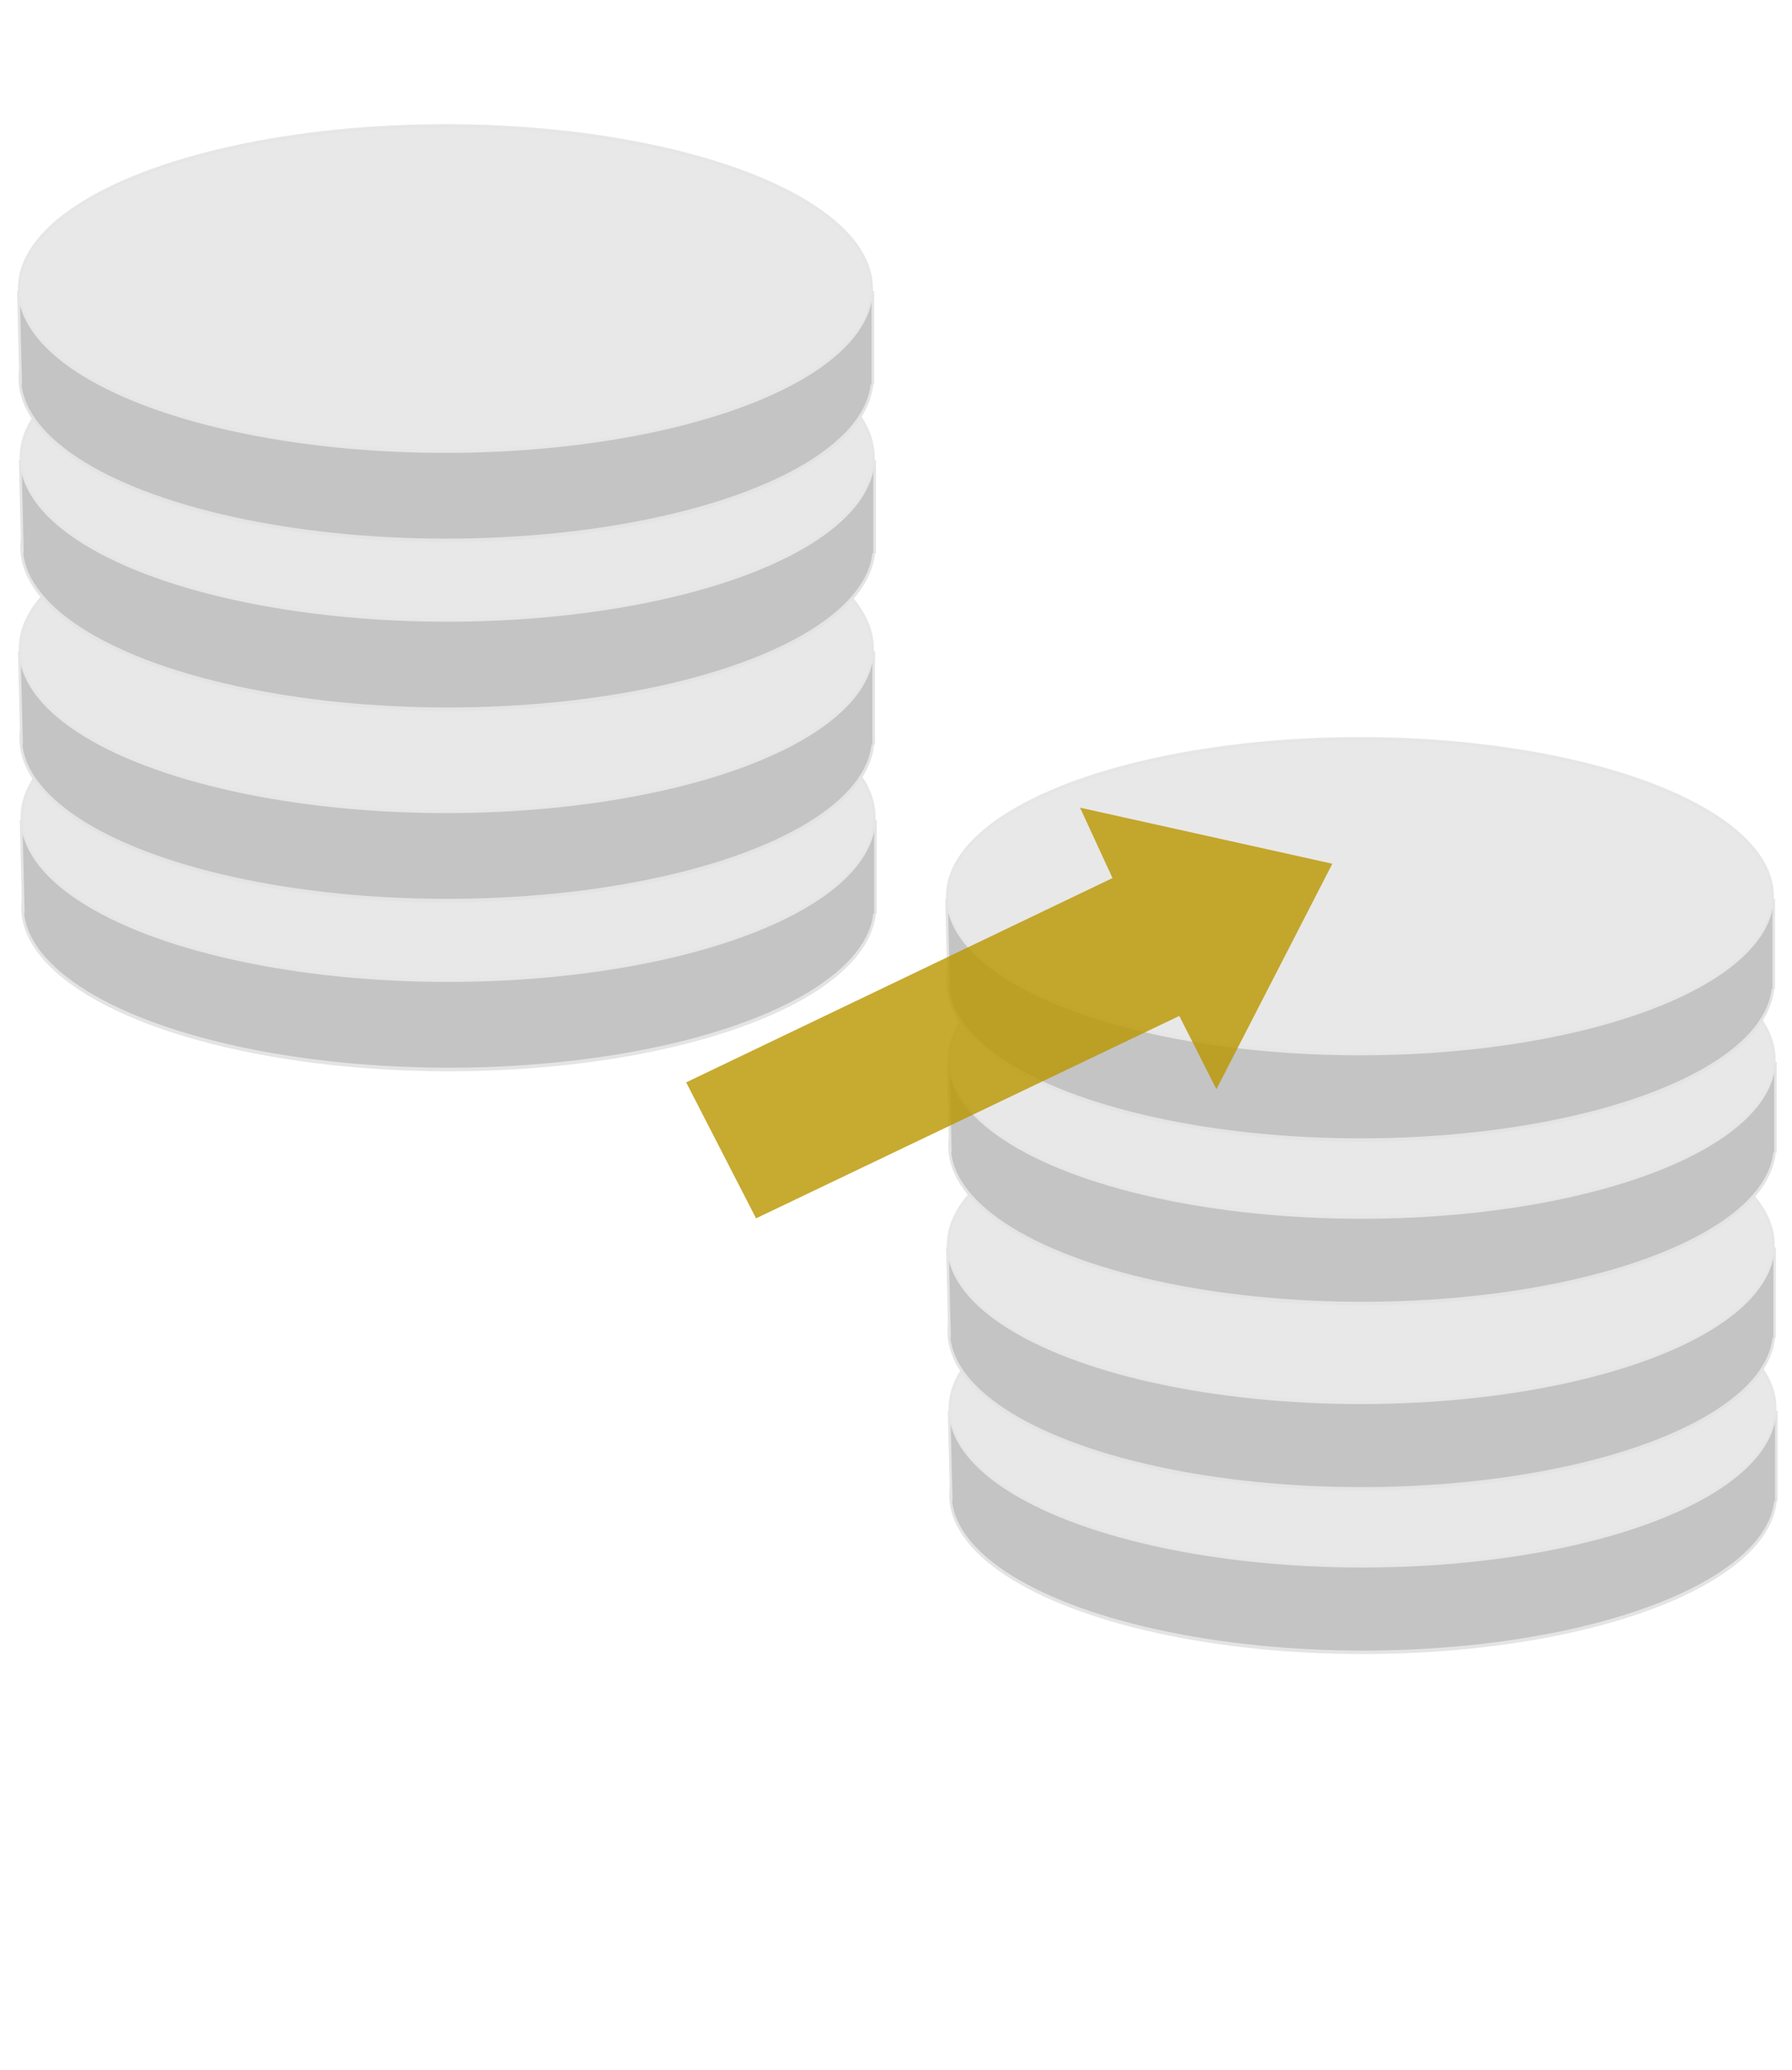 <?xml version="1.0" encoding="UTF-8" standalone="no"?>
<!-- Created with Inkscape (http://www.inkscape.org/) -->

<svg
   height="647"
   width="560"
   version="1.1"
   viewBox="0 0 560 647"
   id="svg4"
   sodipodi:docname="stacktransfert.svg"
   inkscape:version="1.3 (0e150ed6c4, 2023-07-21)"
   xml:space="preserve"
   xmlns:inkscape="http://www.inkscape.org/namespaces/inkscape"
   xmlns:sodipodi="http://sodipodi.sourceforge.net/DTD/sodipodi-0.dtd"
   xmlns="http://www.w3.org/2000/svg"
   xmlns:svg="http://www.w3.org/2000/svg"
   xmlns:rdf="http://www.w3.org/1999/02/22-rdf-syntax-ns#"
   xmlns:cc="http://creativecommons.org/ns#"
   xmlns:dc="http://purl.org/dc/elements/1.1/"><defs
     id="defs4" /><sodipodi:namedview
     id="namedview4"
     pagecolor="#ffffff"
     bordercolor="#000000"
     borderopacity="0.25"
     inkscape:showpageshadow="2"
     inkscape:pageopacity="0.0"
     inkscape:pagecheckerboard="0"
     inkscape:deskcolor="#d1d1d1"
     showgrid="false"
     inkscape:zoom="0.8885283"
     inkscape:cx="123.80022"
     inkscape:cy="234.65769"
     inkscape:window-width="1920"
     inkscape:window-height="1009"
     inkscape:window-x="-8"
     inkscape:window-y="-8"
     inkscape:window-maximized="1"
     inkscape:current-layer="svg4" /><g
     id="g11-0"
     transform="matrix(0.791,0,0,0.791,205.716,133.781)"><g
       id="g10-2-0-1"
       transform="matrix(0.999,0,0,1.381,2.757,106.115)"><ellipse
         style="fill:#c4c4c4;fill-opacity:1;stroke:#e4e4e4;stroke-width:1.002;stroke-dasharray:none;stroke-opacity:1"
         id="path9-7-7-0-2-9"
         cx="275.977"
         cy="228.385"
         rx="163.191"
         ry="45.018" /><path
         style="fill:#c4c4c4;fill-opacity:1;stroke:#e4e4e4;stroke-width:1.002;stroke-dasharray:none;stroke-opacity:1"
         d="m 113.108,230.156 -0.844,-25.323 h 327.114 v 25.358"
         id="path10-0-2-1" /><ellipse
         style="fill:#e8e8e8;fill-opacity:1;stroke:#e6e6e6;stroke-width:1.002;stroke-dasharray:none;stroke-opacity:1"
         id="path9-7-1-6"
         cx="275.737"
         cy="203.628"
         rx="163.191"
         ry="45.018" /></g><g
       id="g10-8-7"
       transform="matrix(0.999,0,0,1.381,2.084,41.535)"><ellipse
         style="fill:#c4c4c4;fill-opacity:1;stroke:#e4e4e4;stroke-width:1.002;stroke-dasharray:none;stroke-opacity:1"
         id="path9-7-7-3-2"
         cx="275.977"
         cy="228.385"
         rx="163.191"
         ry="45.018" /><path
         style="fill:#c4c4c4;fill-opacity:1;stroke:#e4e4e4;stroke-width:1.002;stroke-dasharray:none;stroke-opacity:1"
         d="m 113.108,230.156 -0.844,-25.323 h 327.114 v 25.358"
         id="path10-4-8" /><ellipse
         style="fill:#e8e8e8;fill-opacity:1;stroke:#e6e6e6;stroke-width:1.002;stroke-dasharray:none;stroke-opacity:1"
         id="path9-9-3"
         cx="275.737"
         cy="203.628"
         rx="163.191"
         ry="45.018" /></g><g
       id="g10-2-4"
       transform="matrix(0.999,0,0,1.381,2.413,-31.675)"><ellipse
         style="fill:#c4c4c4;fill-opacity:1;stroke:#e4e4e4;stroke-width:1.002;stroke-dasharray:none;stroke-opacity:1"
         id="path9-7-7-0-4"
         cx="275.977"
         cy="228.385"
         rx="163.191"
         ry="45.018" /><path
         style="fill:#c4c4c4;fill-opacity:1;stroke:#e4e4e4;stroke-width:1.002;stroke-dasharray:none;stroke-opacity:1"
         d="m 113.108,230.156 -0.844,-25.323 h 327.114 v 25.358"
         id="path10-0-0" /><ellipse
         style="fill:#e8e8e8;fill-opacity:1;stroke:#e6e6e6;stroke-width:1.002;stroke-dasharray:none;stroke-opacity:1"
         id="path9-7-10"
         cx="275.737"
         cy="203.628"
         rx="163.191"
         ry="45.018" /></g><g
       id="g10-7"
       transform="matrix(0.999,0,0,1.381,1.74,-96.255)"><ellipse
         style="fill:#c4c4c4;fill-opacity:1;stroke:#e4e4e4;stroke-width:1.002;stroke-dasharray:none;stroke-opacity:1"
         id="path9-7-7-32"
         cx="275.977"
         cy="228.385"
         rx="163.191"
         ry="45.018" /><path
         style="fill:#c4c4c4;fill-opacity:1;stroke:#e4e4e4;stroke-width:1.002;stroke-dasharray:none;stroke-opacity:1"
         d="m 113.108,230.156 -0.844,-25.323 h 327.114 v 25.358"
         id="path10-6" /><ellipse
         style="fill:#e8e8e8;fill-opacity:1;stroke:#e6e6e6;stroke-width:1.002;stroke-dasharray:none;stroke-opacity:1"
         id="path9-2"
         cx="275.737"
         cy="203.628"
         rx="163.191"
         ry="45.018" /></g></g><path
     style="fill:#ba9700;fill-opacity:0.811;stroke:none;stroke-width:0.798;stroke-dasharray:none;stroke-opacity:1"
     d="m 214.427,338.263 133.232,-63.854 -10.141,-21.996 78.838,17.519 -36.219,70.463 -11.607,-22.9 -132.265,63.261 z"
     id="path11-5"
     sodipodi:nodetypes="cccccccc" /><g
     id="g11"
     transform="matrix(0.817,0,0,0.817,-87.278,-60.935)"><g
       id="g10-2-0"
       transform="matrix(0.999,0,0,1.381,2.757,106.115)"><ellipse
         style="fill:#c4c4c4;fill-opacity:1;stroke:#e4e4e4;stroke-width:1.002;stroke-dasharray:none;stroke-opacity:1"
         id="path9-7-7-0-2"
         cx="275.977"
         cy="228.385"
         rx="163.191"
         ry="45.018" /><path
         style="fill:#c4c4c4;fill-opacity:1;stroke:#e4e4e4;stroke-width:1.002;stroke-dasharray:none;stroke-opacity:1"
         d="m 113.108,230.156 -0.844,-25.323 h 327.114 v 25.358"
         id="path10-0-2" /><ellipse
         style="fill:#e8e8e8;fill-opacity:1;stroke:#e6e6e6;stroke-width:1.002;stroke-dasharray:none;stroke-opacity:1"
         id="path9-7-1"
         cx="275.737"
         cy="203.628"
         rx="163.191"
         ry="45.018" /></g><g
       id="g10-8"
       transform="matrix(0.999,0,0,1.381,2.084,41.535)"><ellipse
         style="fill:#c4c4c4;fill-opacity:1;stroke:#e4e4e4;stroke-width:1.002;stroke-dasharray:none;stroke-opacity:1"
         id="path9-7-7-3"
         cx="275.977"
         cy="228.385"
         rx="163.191"
         ry="45.018" /><path
         style="fill:#c4c4c4;fill-opacity:1;stroke:#e4e4e4;stroke-width:1.002;stroke-dasharray:none;stroke-opacity:1"
         d="m 113.108,230.156 -0.844,-25.323 h 327.114 v 25.358"
         id="path10-4" /><ellipse
         style="fill:#e8e8e8;fill-opacity:1;stroke:#e6e6e6;stroke-width:1.002;stroke-dasharray:none;stroke-opacity:1"
         id="path9-9"
         cx="275.737"
         cy="203.628"
         rx="163.191"
         ry="45.018" /></g><g
       id="g10-2"
       transform="matrix(0.999,0,0,1.381,2.413,-31.675)"><ellipse
         style="fill:#c4c4c4;fill-opacity:1;stroke:#e4e4e4;stroke-width:1.002;stroke-dasharray:none;stroke-opacity:1"
         id="path9-7-7-0"
         cx="275.977"
         cy="228.385"
         rx="163.191"
         ry="45.018" /><path
         style="fill:#c4c4c4;fill-opacity:1;stroke:#e4e4e4;stroke-width:1.002;stroke-dasharray:none;stroke-opacity:1"
         d="m 113.108,230.156 -0.844,-25.323 h 327.114 v 25.358"
         id="path10-0" /><ellipse
         style="fill:#e8e8e8;fill-opacity:1;stroke:#e6e6e6;stroke-width:1.002;stroke-dasharray:none;stroke-opacity:1"
         id="path9-7"
         cx="275.737"
         cy="203.628"
         rx="163.191"
         ry="45.018" /></g><g
       id="g10"
       transform="matrix(0.999,0,0,1.381,1.74,-96.255)"><ellipse
         style="fill:#c4c4c4;fill-opacity:1;stroke:#e4e4e4;stroke-width:1.002;stroke-dasharray:none;stroke-opacity:1"
         id="path9-7-7"
         cx="275.977"
         cy="228.385"
         rx="163.191"
         ry="45.018" /><path
         style="fill:#c4c4c4;fill-opacity:1;stroke:#e4e4e4;stroke-width:1.002;stroke-dasharray:none;stroke-opacity:1"
         d="m 113.108,230.156 -0.844,-25.323 h 327.114 v 25.358"
         id="path10" /><ellipse
         style="fill:#e8e8e8;fill-opacity:1;stroke:#e6e6e6;stroke-width:1.002;stroke-dasharray:none;stroke-opacity:1"
         id="path9"
         cx="275.737"
         cy="203.628"
         rx="163.191"
         ry="45.018" /></g></g></svg>
